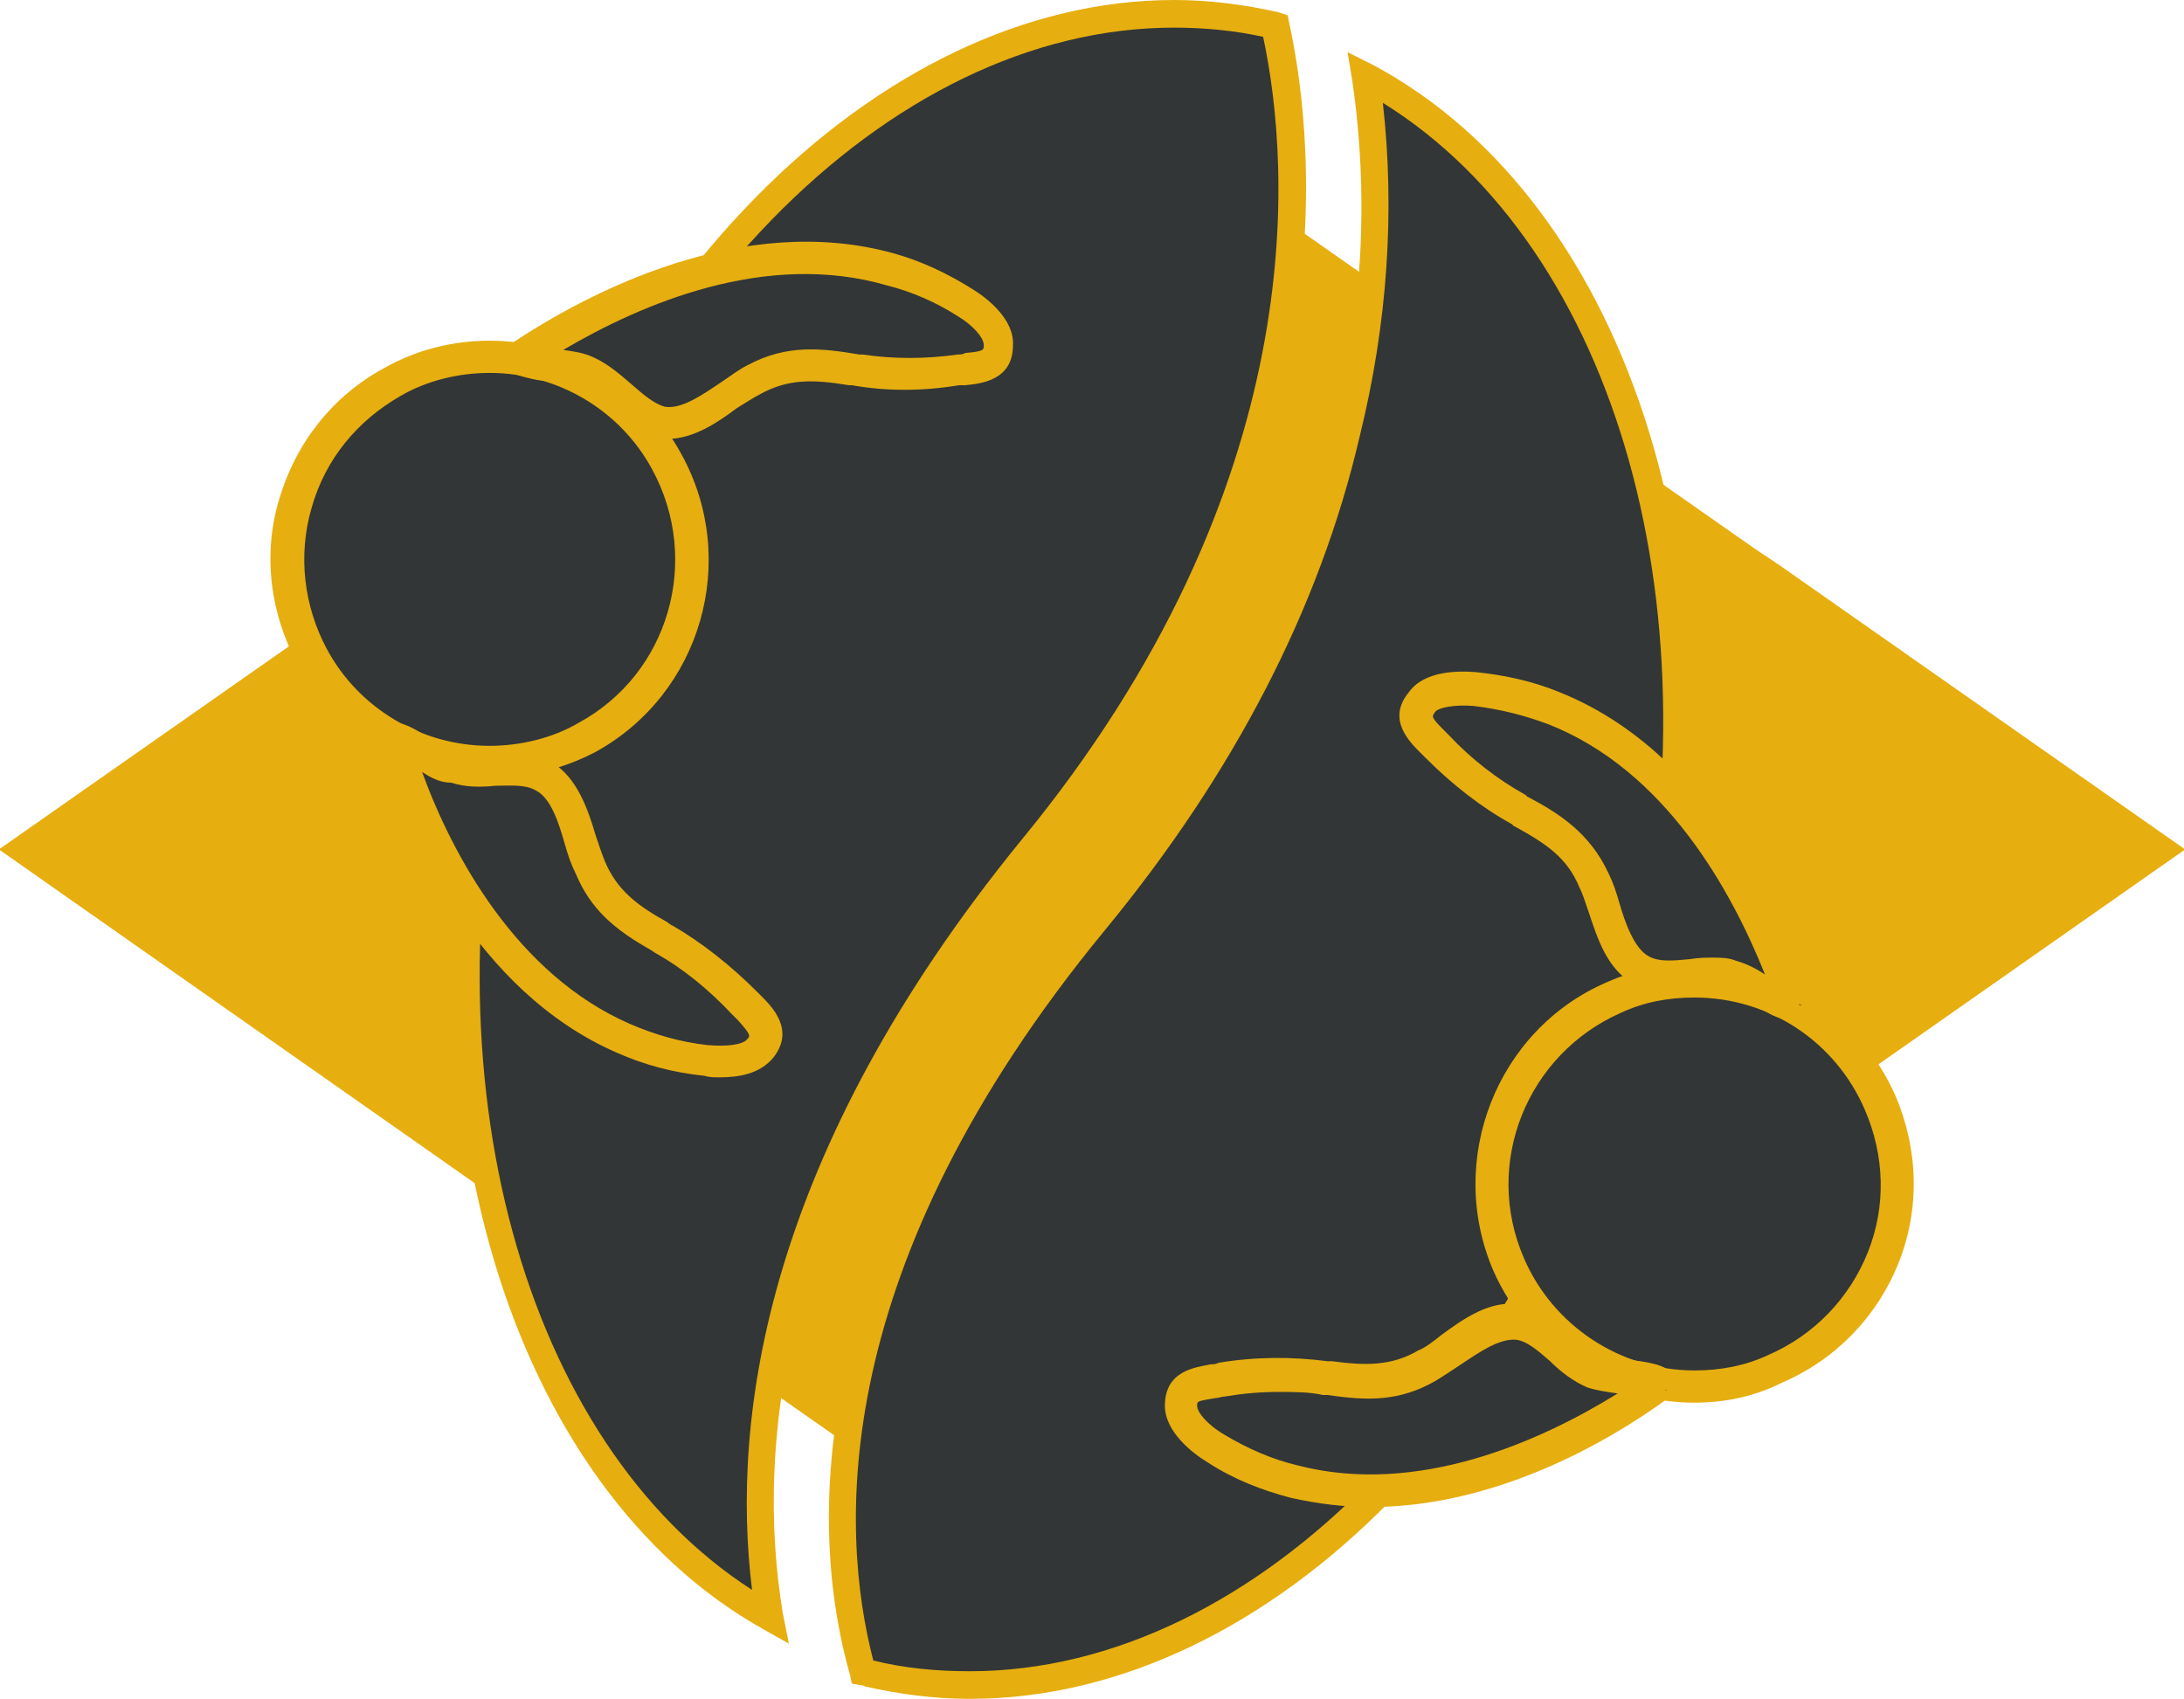 <?xml version="1.0" encoding="utf-8"?>
<!-- Generator: Adobe Illustrator 19.2.0, SVG Export Plug-In . SVG Version: 6.00 Build 0)  -->
<svg version="1.1" id="Layer_1" xmlns="http://www.w3.org/2000/svg" xmlns:xlink="http://www.w3.org/1999/xlink" x="0px" y="0px"
	 viewBox="0 0 142.3 110.7" style="enable-background:new 0 0 142.3 110.7;" xml:space="preserve">
<style type="text/css">
	.st0{fill:#E6AE0F;}
	.st1{fill:#323637;}
</style>
<g>
	<g>
		<g>
			<g>
				<g>
					<g>
						<g>
							<polygon class="st0" points="142.3,55.4 142.3,55.4 119.9,71.1 117,73.1 93,89.9 71.1,105.3 69,103.8 0,55.4 0,55.4 0,55.3 
								27.7,35.9 41.7,26.1 45.9,23.2 71.1,5.5 114.4,35.8 115.9,36.8 142.3,55.3 							"/>
						</g>
					</g>
				</g>
				<g>
					<g>
						<g>
							<path class="st1" d="M50.2,105.4c-16.1-9-23.9-33.7-17.6-59.6C39.8,16.4,62.4-3.3,83.1,1.7c0,0,0,0,0.1,0
								c2,9.1,3.5,30-15.9,53.7C49.5,77.1,48.5,95,50.2,105.4L50.2,105.4z"/>
							<path class="st0" d="M51.4,107.1l-1.6-0.9c-16.7-9.3-24.3-34.8-18-60.6C38.1,19.2,57,0,76.5,0c2.3,0,4.6,0.3,6.8,0.8L83.9,1
								L84,1.5c1.8,8.3,3.9,30.1-16.1,54.4c-17.2,21-18.7,38.3-16.9,49.2L51.4,107.1z M76.5,1.8C57.8,1.8,39.7,20.4,33.4,46
								c-5.9,24.2,0.7,48,15.6,57.6c-1.4-11.3,0.9-28.4,17.5-48.8c19.1-23.2,17.6-44,15.8-52.4C80.5,2,78.5,1.8,76.5,1.8z"/>
						</g>
						<g>
							<path class="st1" d="M87.8,28.3c-2.3,9.5-7.2,20.4-16.5,31.7c-19,23.1-17.3,41-15.1,48.8c0.2,0,0.3,0.1,0.4,0.1
								c20.7,5.1,43.4-14.7,50.5-44.1c6.4-26.1-1.6-51.1-18.1-59.9C89.8,10.9,90.1,18.9,87.8,28.3L87.8,28.3z"/>
							<path class="st0" d="M63.2,110.7L63.2,110.7c-2.3,0-4.6-0.3-6.8-0.8c-0.2-0.1-0.3-0.1-0.4-0.1l-0.5-0.1l-0.1-0.5
								c-2.5-8.7-3.7-26.7,15.2-49.7c8.2-10,13.7-20.6,16.3-31.4c1.9-7.8,2.3-15.4,1.2-22.9l-0.3-1.8l1.6,0.8
								c17.1,9.1,24.9,34.7,18.6,60.9C101.6,91.6,82.8,110.7,63.2,110.7z M56.9,108.2c2,0.5,4.1,0.7,6.3,0.7
								c18.7,0,36.8-18.6,43-44.2c6-24.6-0.8-48.5-16.1-58c0.8,7.1,0.3,14.4-1.5,21.7C86,39.6,80.4,50.4,72,60.6
								C53.9,82.6,54.7,99.7,56.9,108.2z"/>
						</g>
					</g>
					<g>
						<g>
							<path class="st1" d="M98.3,82.4c-2.9-6.7,0.2-14.5,6.9-17.4s14.5,0.2,17.4,6.9c2.9,6.7-0.2,14.5-6.9,17.4
								C109,92.2,101.2,89.1,98.3,82.4z"/>
							<path class="st0" d="M110.4,91.4c-5.7,0-10.8-3.4-13.1-8.6c-3.1-7.2,0.2-15.7,7.4-18.8c1.8-0.8,3.7-1.2,5.7-1.2
								c5.7,0,10.8,3.4,13.1,8.6c1.5,3.5,1.6,7.4,0.2,10.9c-1.4,3.5-4.1,6.3-7.6,7.8C114.3,91,112.4,91.4,110.4,91.4z M110.4,65
								c-1.7,0-3.3,0.3-4.8,1c-6.1,2.7-9,9.8-6.3,16c1.9,4.4,6.3,7.3,11.1,7.3c1.7,0,3.3-0.3,4.8-1c3-1.3,5.3-3.7,6.5-6.7
								s1.1-6.3-0.2-9.3C119.6,67.9,115.3,65,110.4,65z"/>
						</g>
						<g>
							<path class="st1" d="M117.4,65.5c-0.2,0-0.4,0-0.6,0c-0.3-0.1-0.7-0.2-1-0.4c-0.9-0.5-2-1.2-3-1.5c-1.8-0.5-4.1,0.6-5.8-0.4
								c-1.9-1.1-2.2-4.1-3.1-5.9c-1-2.3-2.7-3.4-4.8-4.5l0,0c-2-1.1-3.8-2.5-5.3-4.1c-0.8-0.8-2-1.7-1.1-2.9
								c0.7-0.9,2.5-0.9,3.5-0.9c1.8,0.2,3.6,0.6,5.2,1.2c7.8,3.1,12.8,11.2,15.5,19.2"/>
							<path class="st0" d="M117.2,66.6c-0.2,0-0.4,0-0.7-0.1s-0.8-0.2-1.3-0.5c-0.3-0.2-0.7-0.4-1-0.6c-0.6-0.3-1.2-0.7-1.7-0.8
								c-0.6-0.2-1.3-0.1-2.2,0c-1.2,0.1-2.7,0.2-3.9-0.5c-1.7-1-2.3-2.9-2.9-4.7c-0.2-0.6-0.4-1.2-0.6-1.6c-0.8-1.9-2.1-2.8-4.3-4
								l-0.1-0.1c-2-1.1-3.9-2.6-5.6-4.3c-0.1-0.1-0.2-0.2-0.3-0.3c-0.7-0.7-2.3-2.2-0.8-4c1-1.4,3.2-1.4,4.4-1.3
								c1.9,0.2,3.7,0.6,5.4,1.3c9.5,3.8,14.2,14.1,16.1,19.9l-0.5,0.2l0.2,1.4C117.4,66.6,117.3,66.6,117.2,66.6z M111.6,62.4
								c0.5,0,1,0,1.5,0.2c0.7,0.2,1.3,0.5,1.9,0.9c-2.2-5.5-6.5-13.3-14.1-16.3c-1.6-0.6-3.2-1-4.9-1.2c-1.2-0.1-2.3,0.1-2.5,0.4
								s-0.3,0.3,0.6,1.2c0.1,0.1,0.2,0.2,0.3,0.3c1.5,1.6,3.2,2.9,5,3.9l0.1,0.1c2.1,1.1,4.1,2.4,5.3,5c0.3,0.6,0.5,1.2,0.7,1.9
								c0.4,1.4,1,3,1.9,3.5c0.7,0.4,1.6,0.3,2.7,0.2C110.7,62.4,111.2,62.4,111.6,62.4z"/>
						</g>
						<g>
							<path class="st1" d="M108.6,90.6c-0.1-0.1-0.3-0.2-0.5-0.3c-0.4-0.2-0.8-0.3-1.4-0.4c-1-0.1-2.1-0.2-2.9-0.5
								c-1.7-0.7-3-2.9-4.9-3.2c-2.1-0.3-4.2,2-6,2.9c-2.1,1.2-4,1.1-6.3,0.8c-0.1,0-0.2,0-0.3,0c-2.2-0.3-4.6-0.3-6.8,0.1
								c-1.2,0.2-2.6,0.1-2.6,1.7c0,1.2,1.4,2.3,2.3,2.8c1.7,1,3.4,1.7,5.1,2.1c8,2,16.8-1.4,23.7-6.1"/>
							<path class="st0" d="M89.3,98.2c-1.7,0-3.4-0.2-5.2-0.6c-1.9-0.5-3.7-1.2-5.4-2.3c-1-0.6-2.8-2-2.8-3.7c0-2.3,2-2.5,3-2.7
								c0.2,0,0.3,0,0.5-0.1c2.4-0.4,4.8-0.4,7.1-0.1h0.3C89,89,90.7,89,92.4,88c0.5-0.2,1-0.6,1.5-1c1.5-1.1,3.2-2.3,5.1-2
								c1.4,0.2,2.5,1.1,3.4,1.9c0.6,0.5,1.2,1.1,1.8,1.3c0.5,0.2,1.2,0.3,2,0.4c0.2,0,0.5,0.1,0.7,0.1c0.6,0.1,1.2,0.2,1.7,0.5
								c0.1,0.1,0.5,0.2,0.8,0.5l-1,1l0.3,0.4C104.6,94.1,97.3,98.2,89.3,98.2z M83.3,90.7c-1.2,0-2.3,0.1-3.5,0.3
								c-0.2,0-0.4,0.1-0.6,0.1C78,91.3,78,91.3,78,91.6c0,0.4,0.6,1.2,1.8,1.9c1.5,0.9,3.1,1.6,4.8,2c7.8,2,15.8-1.6,20.8-4.7
								c-0.7-0.1-1.4-0.2-2-0.4c-0.9-0.4-1.7-1-2.4-1.7c-0.8-0.7-1.5-1.3-2.2-1.4c-1.1-0.1-2.4,0.8-3.6,1.6
								c-0.6,0.4-1.2,0.8-1.7,1.1c-2.3,1.3-4.3,1.3-7,0.9h-0.3C85.3,90.7,84.3,90.7,83.3,90.7z"/>
						</g>
					</g>
					<g>
						<g>
							<path class="st1" d="M38.2,48c6.4-3.5,8.8-11.5,5.2-17.9c-3.5-6.4-11.5-8.7-17.9-5.2s-8.7,11.6-5.2,17.9
								C23.8,49.2,31.9,51.5,38.2,48z"/>
							<path class="st0" d="M31.9,50.7L31.9,50.7c-5.2,0-10-2.8-12.5-7.4c-1.8-3.3-2.3-7.2-1.2-10.8c1.1-3.7,3.5-6.7,6.8-8.5
								c2.1-1.2,4.5-1.8,6.9-1.8c5.2,0,10,2.8,12.5,7.4c3.8,6.9,1.3,15.6-5.6,19.4C36.7,50.1,34.3,50.7,31.9,50.7z M31.9,24.3
								c-2,0-4.1,0.5-5.8,1.5c-2.8,1.6-4.9,4.1-5.8,7.3c-0.9,3.1-0.5,6.4,1,9.2c2.1,3.9,6.2,6.3,10.6,6.3c2,0,4.1-0.5,5.8-1.5
								c5.9-3.2,8-10.6,4.8-16.5C40.4,26.7,36.3,24.3,31.9,24.3z"/>
						</g>
						<g>
							<path class="st1" d="M33.5,23c0.1,0.1,0.3,0.2,0.5,0.3c0.3,0.2,0.6,0.2,1.1,0.3c1,0.2,2.3,0.3,3.3,0.6c1.7,0.7,2.9,3,4.8,3.2
								c2.1,0.3,4.3-1.9,6-2.8c2.2-1.2,4.2-1,6.6-0.6l0,0c2.2,0.4,4.5,0.3,6.7,0c1.2-0.2,2.6-0.1,2.6-1.6c0-1.2-1.4-2.3-2.2-2.8
								c-1.6-1-3.2-1.7-4.8-2.2c-8.1-2.3-17,1-24,5.7"/>
							<path class="st0" d="M43.5,28.6c-0.2,0-0.4,0-0.6,0c-1.4-0.2-2.4-1.2-3.4-2c-0.6-0.6-1.2-1.1-1.7-1.3s-1.2-0.3-1.9-0.4
								c-0.4-0.1-0.8-0.1-1.2-0.2c-0.4-0.1-0.9-0.2-1.3-0.4c-0.3-0.1-0.6-0.3-0.8-0.5l1-1l-0.3-0.4c5.1-3.4,15.1-8.6,24.9-5.9
								c1.8,0.5,3.5,1.3,5.1,2.3c1,0.6,2.8,2,2.7,3.7c0,2.3-2.1,2.5-3.1,2.6c-0.1,0-0.3,0-0.4,0c-2.4,0.4-4.8,0.4-7,0h-0.2
								c-2.4-0.4-4-0.4-5.8,0.6c-0.4,0.2-1,0.6-1.5,0.9C46.8,27.5,45.2,28.6,43.5,28.6z M36.7,22.8c0.7,0.1,1.4,0.2,2,0.5
								c0.9,0.4,1.7,1.1,2.4,1.7c0.8,0.7,1.5,1.3,2.2,1.5c1.1,0.2,2.5-0.8,3.7-1.6c0.6-0.4,1.1-0.8,1.7-1.1c2.6-1.4,4.9-1.1,7.3-0.7
								h0.2c2,0.3,4.1,0.3,6.2,0c0.2,0,0.3,0,0.5-0.1c1.2-0.1,1.2-0.2,1.2-0.5c0-0.5-0.7-1.3-1.7-1.9c-1.4-0.9-3-1.6-4.6-2
								C49.9,16.3,41.8,19.8,36.7,22.8z"/>
						</g>
						<g>
							<path class="st1" d="M25.1,48.2c0.2,0,0.4,0,0.6,0c0.4,0.1,0.8,0.3,1.3,0.5c0.9,0.5,1.8,1.2,2.6,1.4c1.8,0.5,4.1-0.5,5.8,0.5
								c1.8,1.1,2.2,4.1,3,5.9c1,2.2,2.5,3.3,4.5,4.5c0.1,0,0.2,0.1,0.2,0.1c2,1.1,3.8,2.6,5.3,4.2c0.8,0.9,2,1.7,1,2.9
								c-0.7,0.9-2.5,0.9-3.5,0.8c-1.9-0.2-3.7-0.7-5.4-1.4c-7.6-3.3-12.4-11.4-15-19.3"/>
							<path class="st0" d="M46.9,70.2c-0.4,0-0.7,0-1-0.1c-2-0.2-3.9-0.7-5.7-1.5c-9.2-4-13.7-14.2-15.6-20l0.5-0.2L24.9,47
								c0.4-0.1,0.7,0,1,0.1c0.6,0.1,1.1,0.4,1.6,0.7c0.2,0.1,0.4,0.3,0.6,0.4c0.6,0.4,1.2,0.8,1.8,0.9c0.6,0.2,1.4,0.1,2.2,0.1
								c1.2-0.1,2.6-0.2,3.9,0.5c1.6,1,2.3,3,2.8,4.7c0.2,0.6,0.4,1.2,0.6,1.7c0.8,1.9,2.1,2.9,4.1,4l0.1,0.1c0.1,0,0.1,0.1,0.2,0.1
								c1.9,1.1,3.8,2.6,5.5,4.3c0.1,0.1,0.2,0.2,0.3,0.3c0.7,0.7,2.2,2.2,0.8,4C49.5,70,48.1,70.2,46.9,70.2z M27.5,50.3
								c2,5.5,6.2,13.2,13.5,16.4c1.6,0.7,3.3,1.2,5.1,1.4c1.2,0.1,2.3,0,2.6-0.4c0.2-0.2,0.2-0.3-0.6-1.2c-0.1-0.1-0.3-0.3-0.4-0.4
								c-1.5-1.6-3.2-3-5-4l-0.3-0.2c-2.3-1.3-3.9-2.6-4.9-5c-0.3-0.6-0.5-1.2-0.7-1.9c-0.4-1.4-0.9-3-1.9-3.5
								c-0.7-0.4-1.6-0.3-2.6-0.3c-1,0.1-2,0.1-2.9-0.2C28.7,51,28.1,50.7,27.5,50.3z"/>
						</g>
					</g>
				</g>
			</g>
		</g>
	</g>
</g>
</svg>
